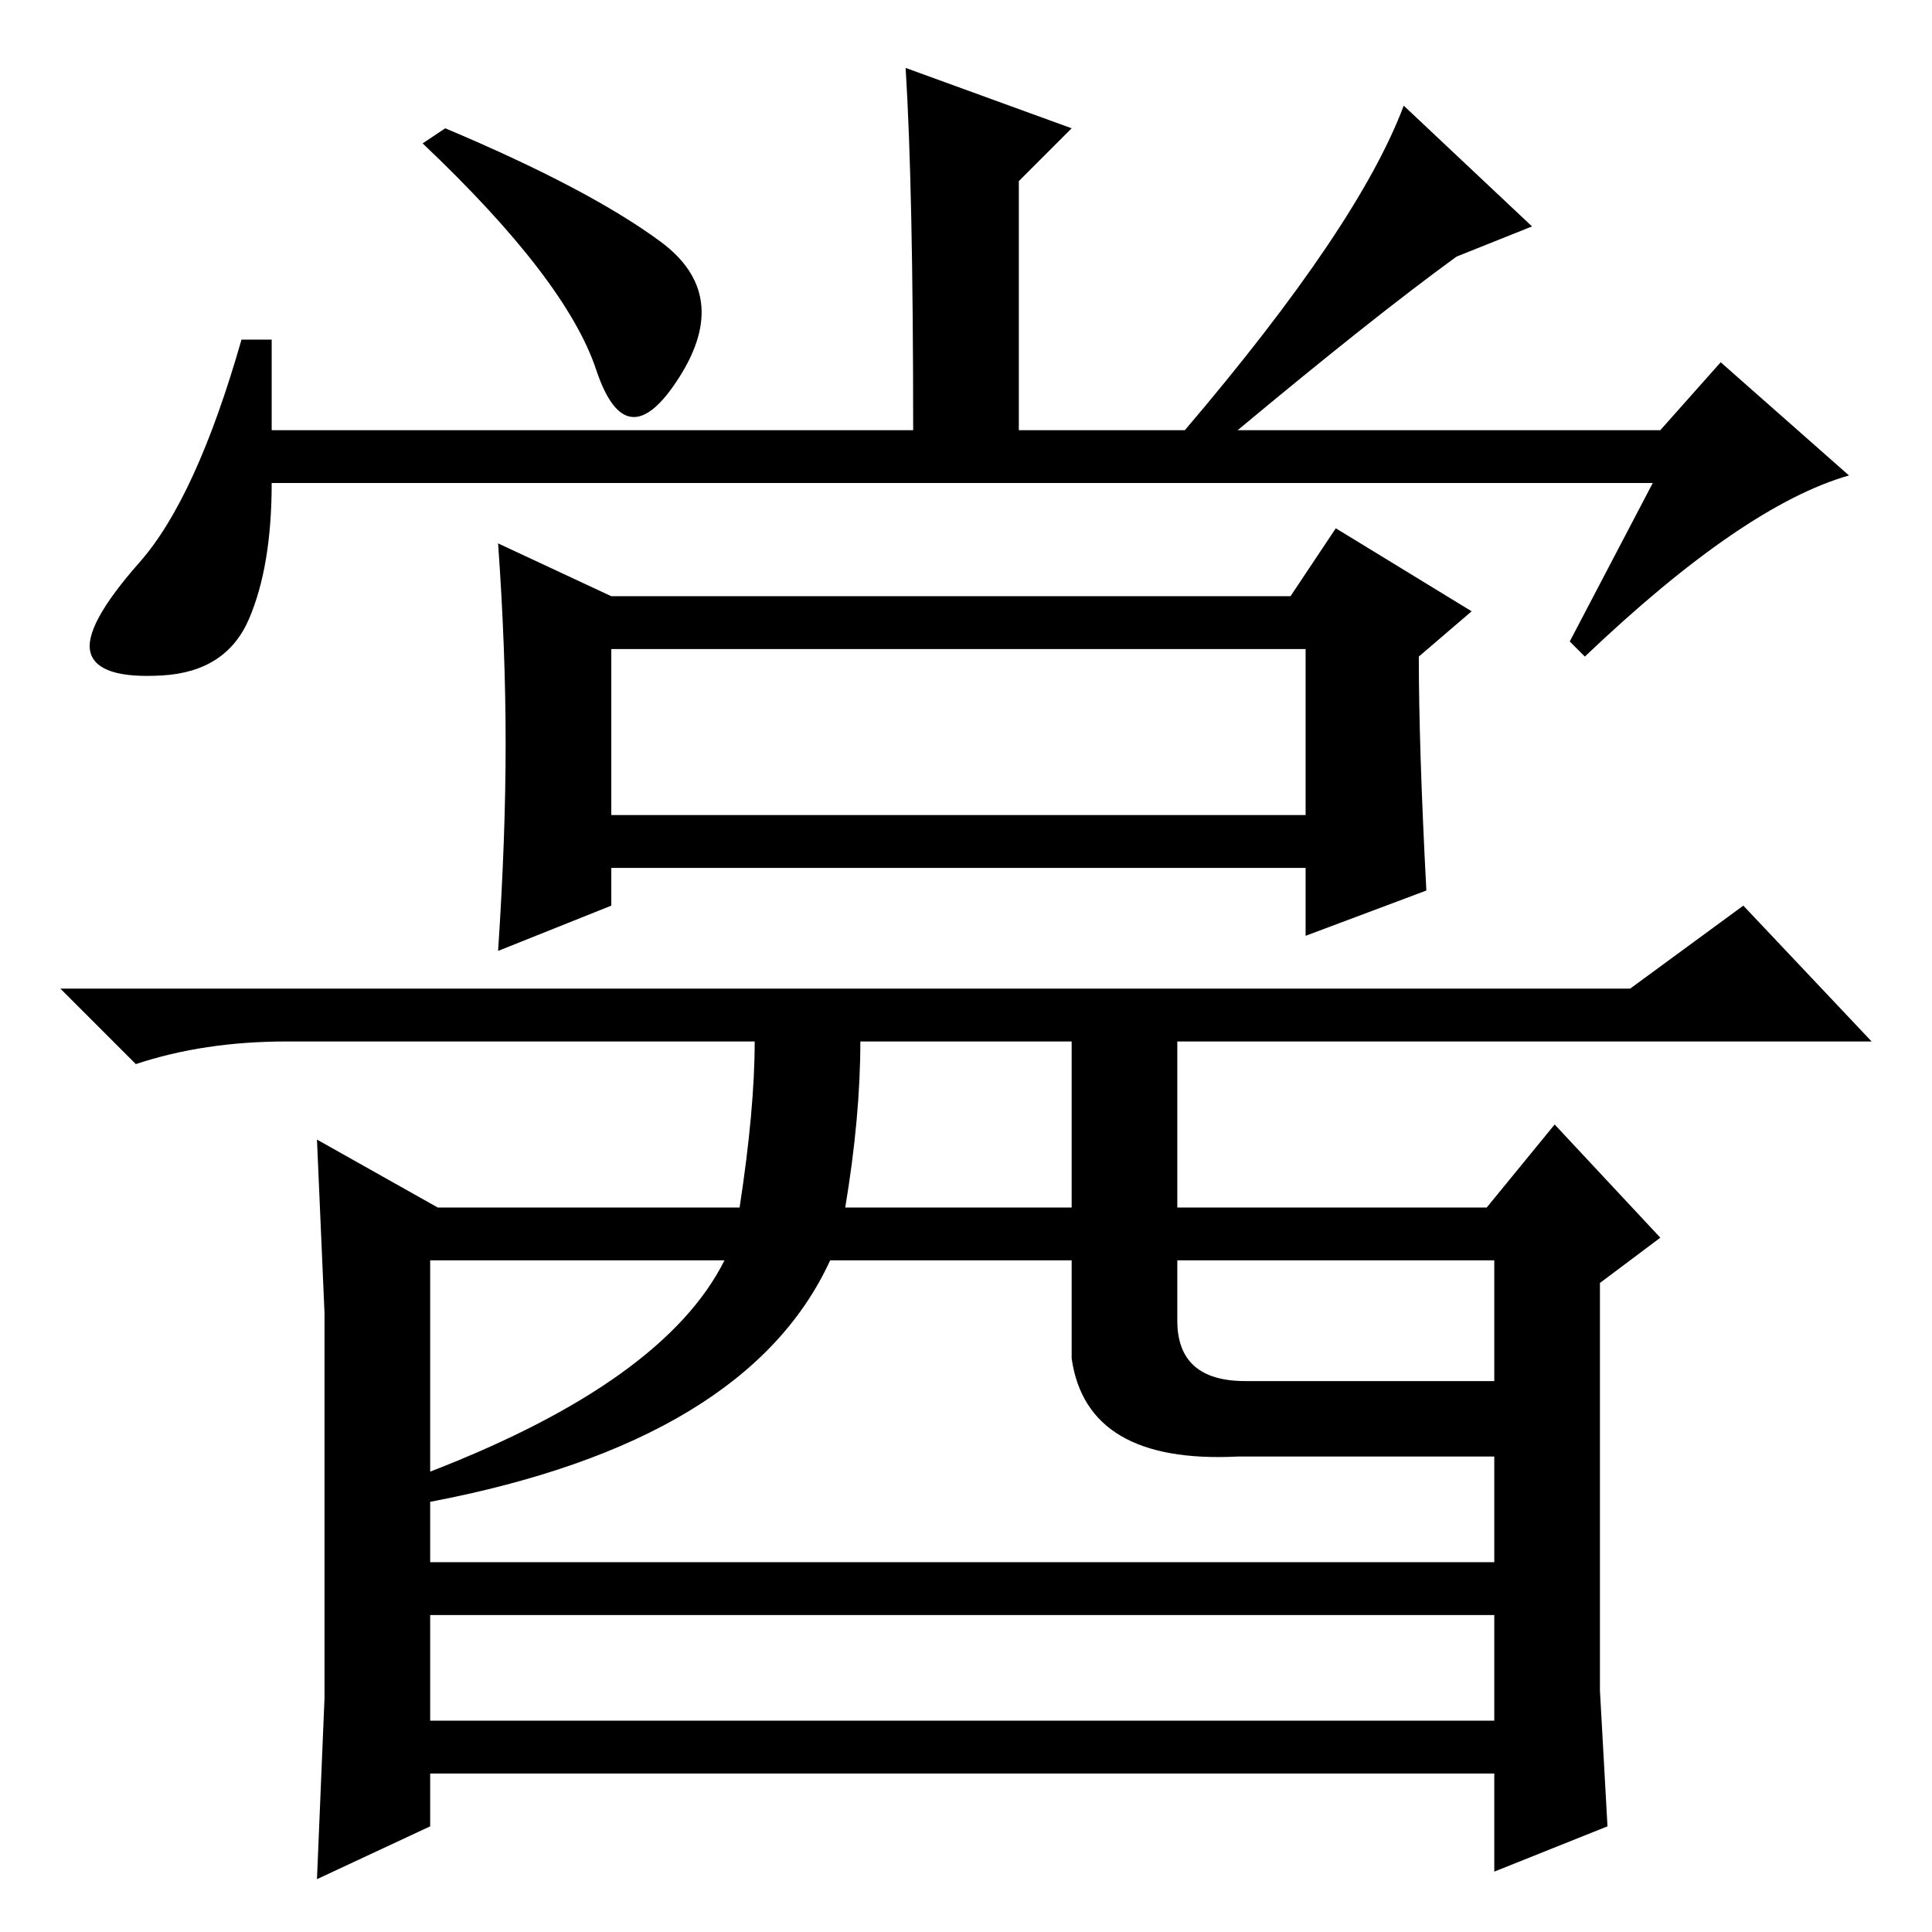 <?xml version="1.0" standalone="no"?>
<!DOCTYPE svg PUBLIC "-//W3C//DTD SVG 1.1//EN" "http://www.w3.org/Graphics/SVG/1.1/DTD/svg11.dtd" >
<svg xmlns="http://www.w3.org/2000/svg" xmlns:xlink="http://www.w3.org/1999/xlink" version="1.1" viewBox="0 -36 256 256">
  <g transform="matrix(1 0 0 -1 0 220)">
   <path fill="currentColor"
d="M87.5 224q9.5 -7 2.5 -18t-11 1t-23 30l3 2q19 -8 28.5 -15zM164 199h56l8 9l17 -15q-14 -4 -35 -24l-2 2l11 21h-183q0 -11 -3 -18t-11.5 -7.5t-9.5 3t6.5 12t13.5 29.5h4v-12h85q0 32 -1 48l22 -8l-7 -7v-33h22q23 27 29 43l17 -16l-10 -4q-11 -8 -29 -23zM81 148h92
v22h-92v-22zM67 157.5q0 12.5 -1 26.5l15 -7h90l6 9l18 -11l-7 -6q0 -12 1 -31l-16 -6v9h-92v-5l-15 -6q1 15 1 27.5zM231 136l17 -18h-92v-22h41l9 11l14 -15l-8 -6v-36v-18l1 -18l-15 -6v13h-141v-7l-15 -7l1 24v51l-1 23l16 -9h40q2 13 2 22h-62q-11 0 -20 -3l-10 10h208
zM114 118q0 -10 -2 -22h30v22h-28zM57 89v-61h141v35h-34q-20 -1 -22 13v13h-32q-11 -24 -53 -32v4q31 12 39 28h-39zM156 89v-8q0 -8 9 -8h33v16h-42zM201 49v-7h-147v7h147z" />
  </g>

</svg>
